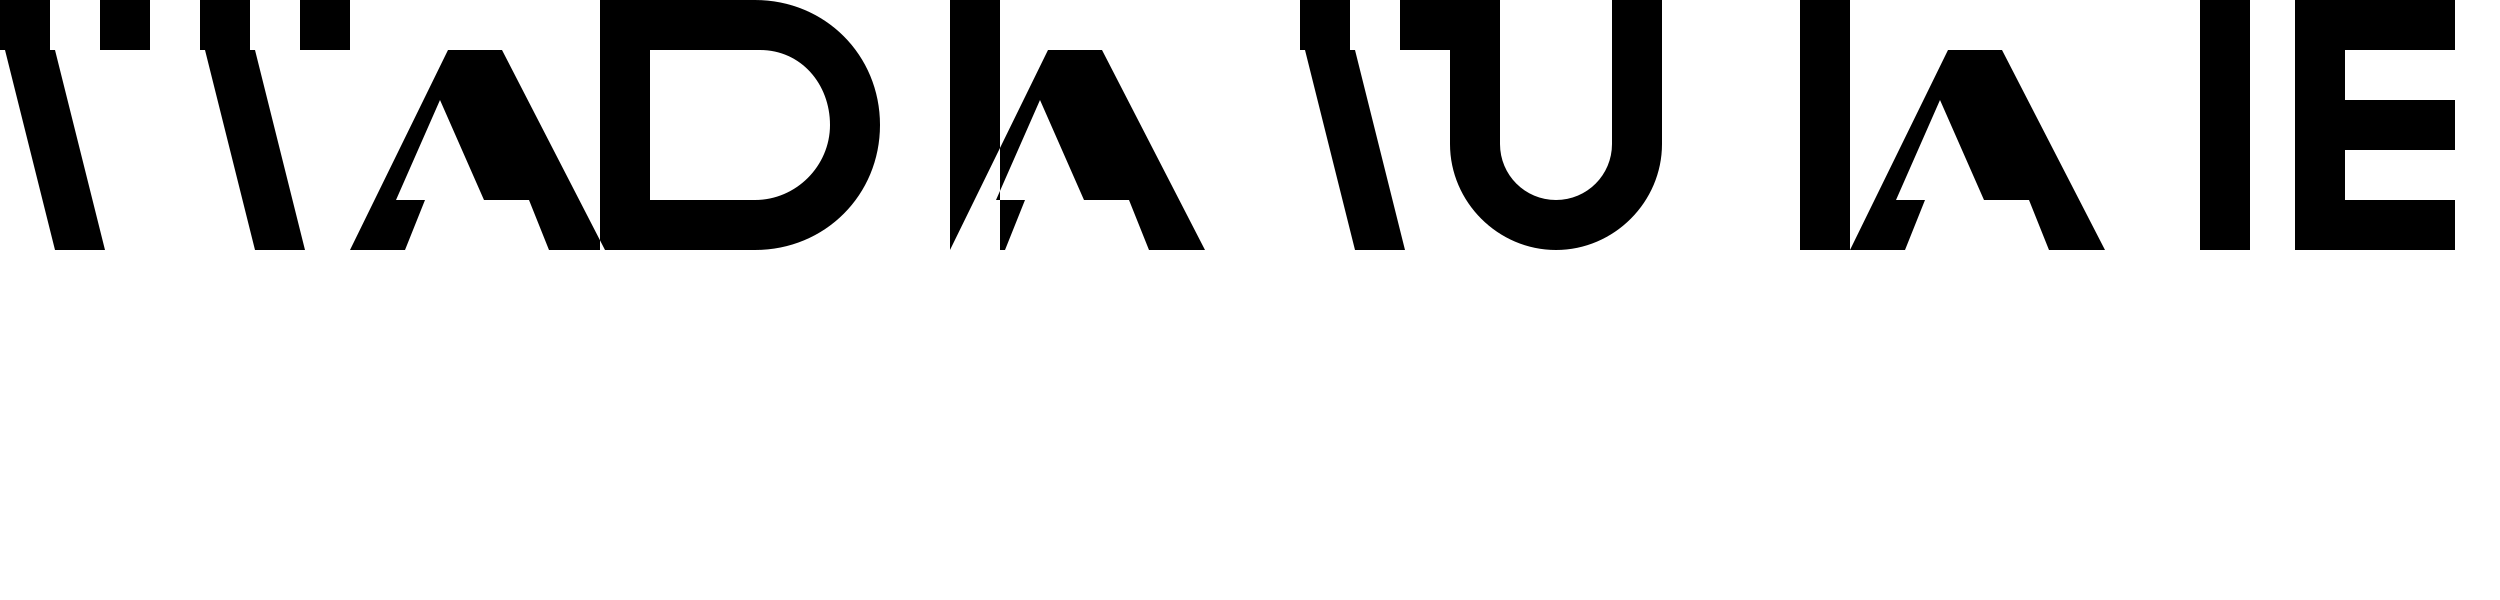 <svg xmlns="http://www.w3.org/2000/svg" viewBox="0 0 250 60" fill="currentColor">
  <path d="M0 5V0h5v5zm10 0V0h5v5zM5.5 25l-5-20h5l5 20zM20 5V0h5v5zm10 0V0h5v5zM25.5 25l-5-20h5l5 20zM50.2 5h-5.4L35 25h5.5l2-5h10.4l2 5h5.6zm-1.8 15h-8.8l4.4-10zM60 25V0h15.5c7 0 12.5 5.5 12.5 12.5S82.5 25 75.5 25zm5-5h10.5c4.1 0 7.5-3.4 7.5-7.5S80.1 5 76 5H65zM95 25V0h5v25zM110.2 5h-5.4L95 25h5.5l2-5h10.4l2 5h5.6zm-1.8 15h-8.8l4.4-10zM130 5V0h5v5zm10 0V0h5v5zM135.5 25l-5-20h5l5 20zM155.6 25c-5.8 0-10.6-4.8-10.6-10.6V0h5v14.4c0 3.1 2.5 5.6 5.6 5.6s5.6-2.5 5.6-5.6V0h5v14.4c0 5.8-4.8 10.6-10.6 10.6zM180 25V0h5v25zM200.2 5h-5.4L185 25h5.5l2-5h10.4l2 5h5.6zm-1.8 15h-8.8l4.4-10zM220 25V0h5v25zM245.5 25h-16V0h16v5h-11v5h11v5h-11v5h11z"/>
</svg>

